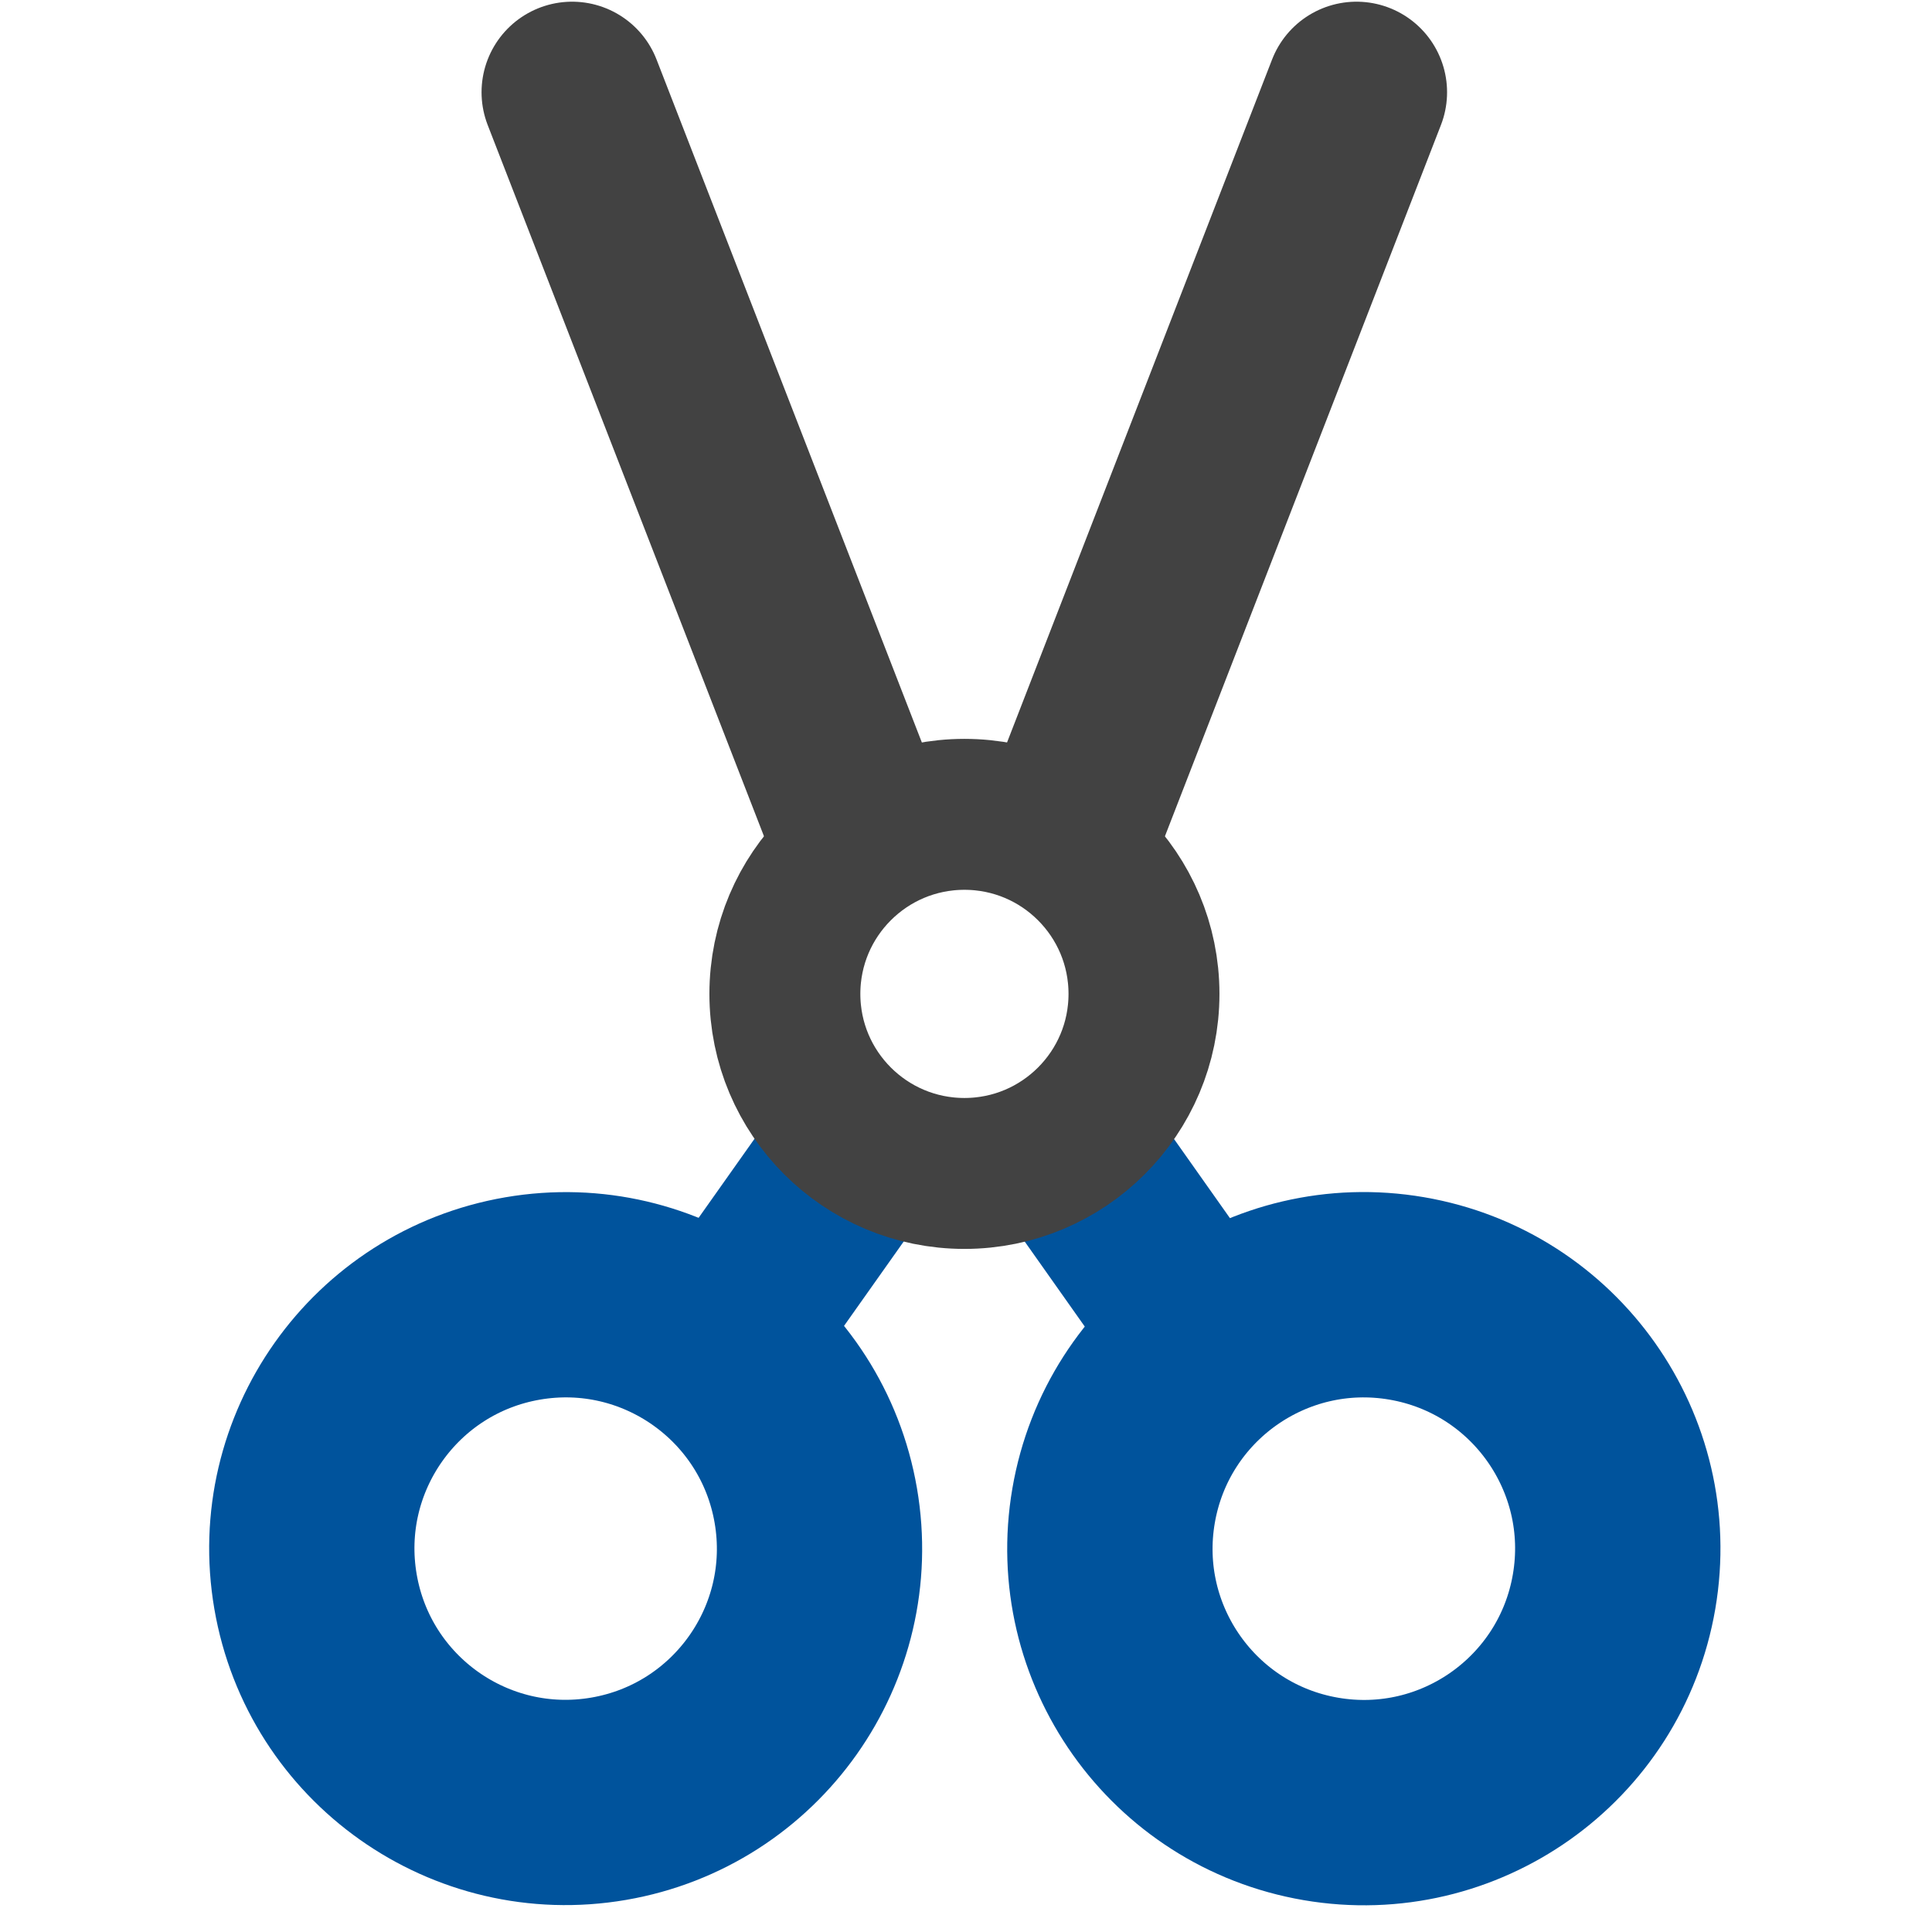 <?xml version="1.0" encoding="UTF-8" standalone="no"?>
<svg
   viewBox="0 0 16 16"
   version="1.1"
   id="svg17"
   sodipodi:docname="Cut.svg"
   inkscape:version="1.2 (dc2aedaf03, 2022-05-15)"
   inkscape:export-filename="Cut.png"
   inkscape:export-xdpi="96"
   inkscape:export-ydpi="96"
   xmlns:inkscape="http://www.inkscape.org/namespaces/inkscape"
   xmlns:sodipodi="http://sodipodi.sourceforge.net/DTD/sodipodi-0.dtd"
   xmlns="http://www.w3.org/2000/svg"
   xmlns:svg="http://www.w3.org/2000/svg"
   xmlns:rdf="http://www.w3.org/1999/02/22-rdf-syntax-ns#"
   xmlns:cc="http://creativecommons.org/ns#"
   xmlns:dc="http://purl.org/dc/elements/1.1/">
  <sodipodi:namedview
     id="namedview19"
     pagecolor="#ffffff"
     bordercolor="#000000"
     borderopacity="0.25"
     inkscape:showpageshadow="2"
     inkscape:pageopacity="0.0"
     inkscape:pagecheckerboard="0"
     inkscape:deskcolor="#d1d1d1"
     showgrid="true"
     inkscape:zoom="16"
     inkscape:cx="32.625"
     inkscape:cy="14.75"
     inkscape:window-width="1920"
     inkscape:window-height="1017"
     inkscape:window-x="-8"
     inkscape:window-y="-8"
     inkscape:window-maximized="1"
     inkscape:current-layer="svg17"
     showguides="true">
    <inkscape:grid
       type="xygrid"
       id="grid803" />
  </sodipodi:namedview>
  <defs
     id="defs4">
    <style
       id="style2">.icon-canvas-transparent,.icon-vs-out{fill:#f6f6f6;}.icon-canvas-transparent{opacity:0;}.icon-vs-bg{fill:#424242;}</style>
  </defs>
  <title
     id="title6">Cut_16x</title>
  <path
     style="fill:none;stroke:#00539c;stroke-width:1.5;stroke-linecap:square;stroke-dasharray:none;stroke-opacity:1"
     d="M 10.005,11.132 9.189,9.977"
     id="path1592"
     sodipodi:nodetypes="cc"
     inkscape:transform-center-x="1.6313057"
     inkscape:transform-center-y="2.3386172" />
  <circle
     style="fill:none;stroke:#00539c;stroke-width:1.7;stroke-linecap:square;stroke-dasharray:none;stroke-opacity:1"
     id="circle1590"
     cx="-13.294"
     cy="10.729"
     r="2.102"
     inkscape:transform-center-x="3.3187941"
     inkscape:transform-center-y="4.6095054"
     transform="matrix(-0.986,-0.169,-0.169,0.986,0,0)" />
  <path
     style="fill:none;stroke:#424242;stroke-width:1.5;stroke-linecap:round;stroke-dasharray:none;stroke-opacity:1"
     d="M 7.035,6.677 4.738,0.764"
     id="path1596"
     sodipodi:nodetypes="cc"
     inkscape:transform-center-x="2.0902979"
     inkscape:transform-center-y="-4.5393658" />
  <circle
     style="fill:none;stroke:#00539c;stroke-width:1.7;stroke-linecap:square;stroke-dasharray:none;stroke-opacity:1"
     id="path2473"
     cx="2.445"
     cy="13.433"
     r="2.102"
     inkscape:transform-center-x="3.3187941"
     inkscape:transform-center-y="4.6095054"
     transform="rotate(-9.75)" />
  <path
     style="fill:none;stroke:#00539c;stroke-width:1.5;stroke-linecap:square;stroke-dasharray:none;stroke-opacity:1"
     d="M 5.964,11.132 6.781,9.977"
     id="path4046"
     sodipodi:nodetypes="cc"
     inkscape:transform-center-x="1.6313057"
     inkscape:transform-center-y="2.3386172" />
  <circle
     style="fill:none;stroke:#424242;stroke-width:1.25;stroke-linecap:square;stroke-dasharray:none;stroke-opacity:1"
     id="circle3255"
     r="1.487"
     cy="8.231"
     cx="7.987" />
  <path
     style="fill:none;stroke:#424242;stroke-width:1.5;stroke-linecap:round;stroke-dasharray:none;stroke-opacity:1"
     d="M 8.939,6.678 11.234,0.764"
     id="path12749"
     sodipodi:nodetypes="cc"
     inkscape:transform-center-x="-2.0828533"
     inkscape:transform-center-y="-4.4949478" />
</svg>
